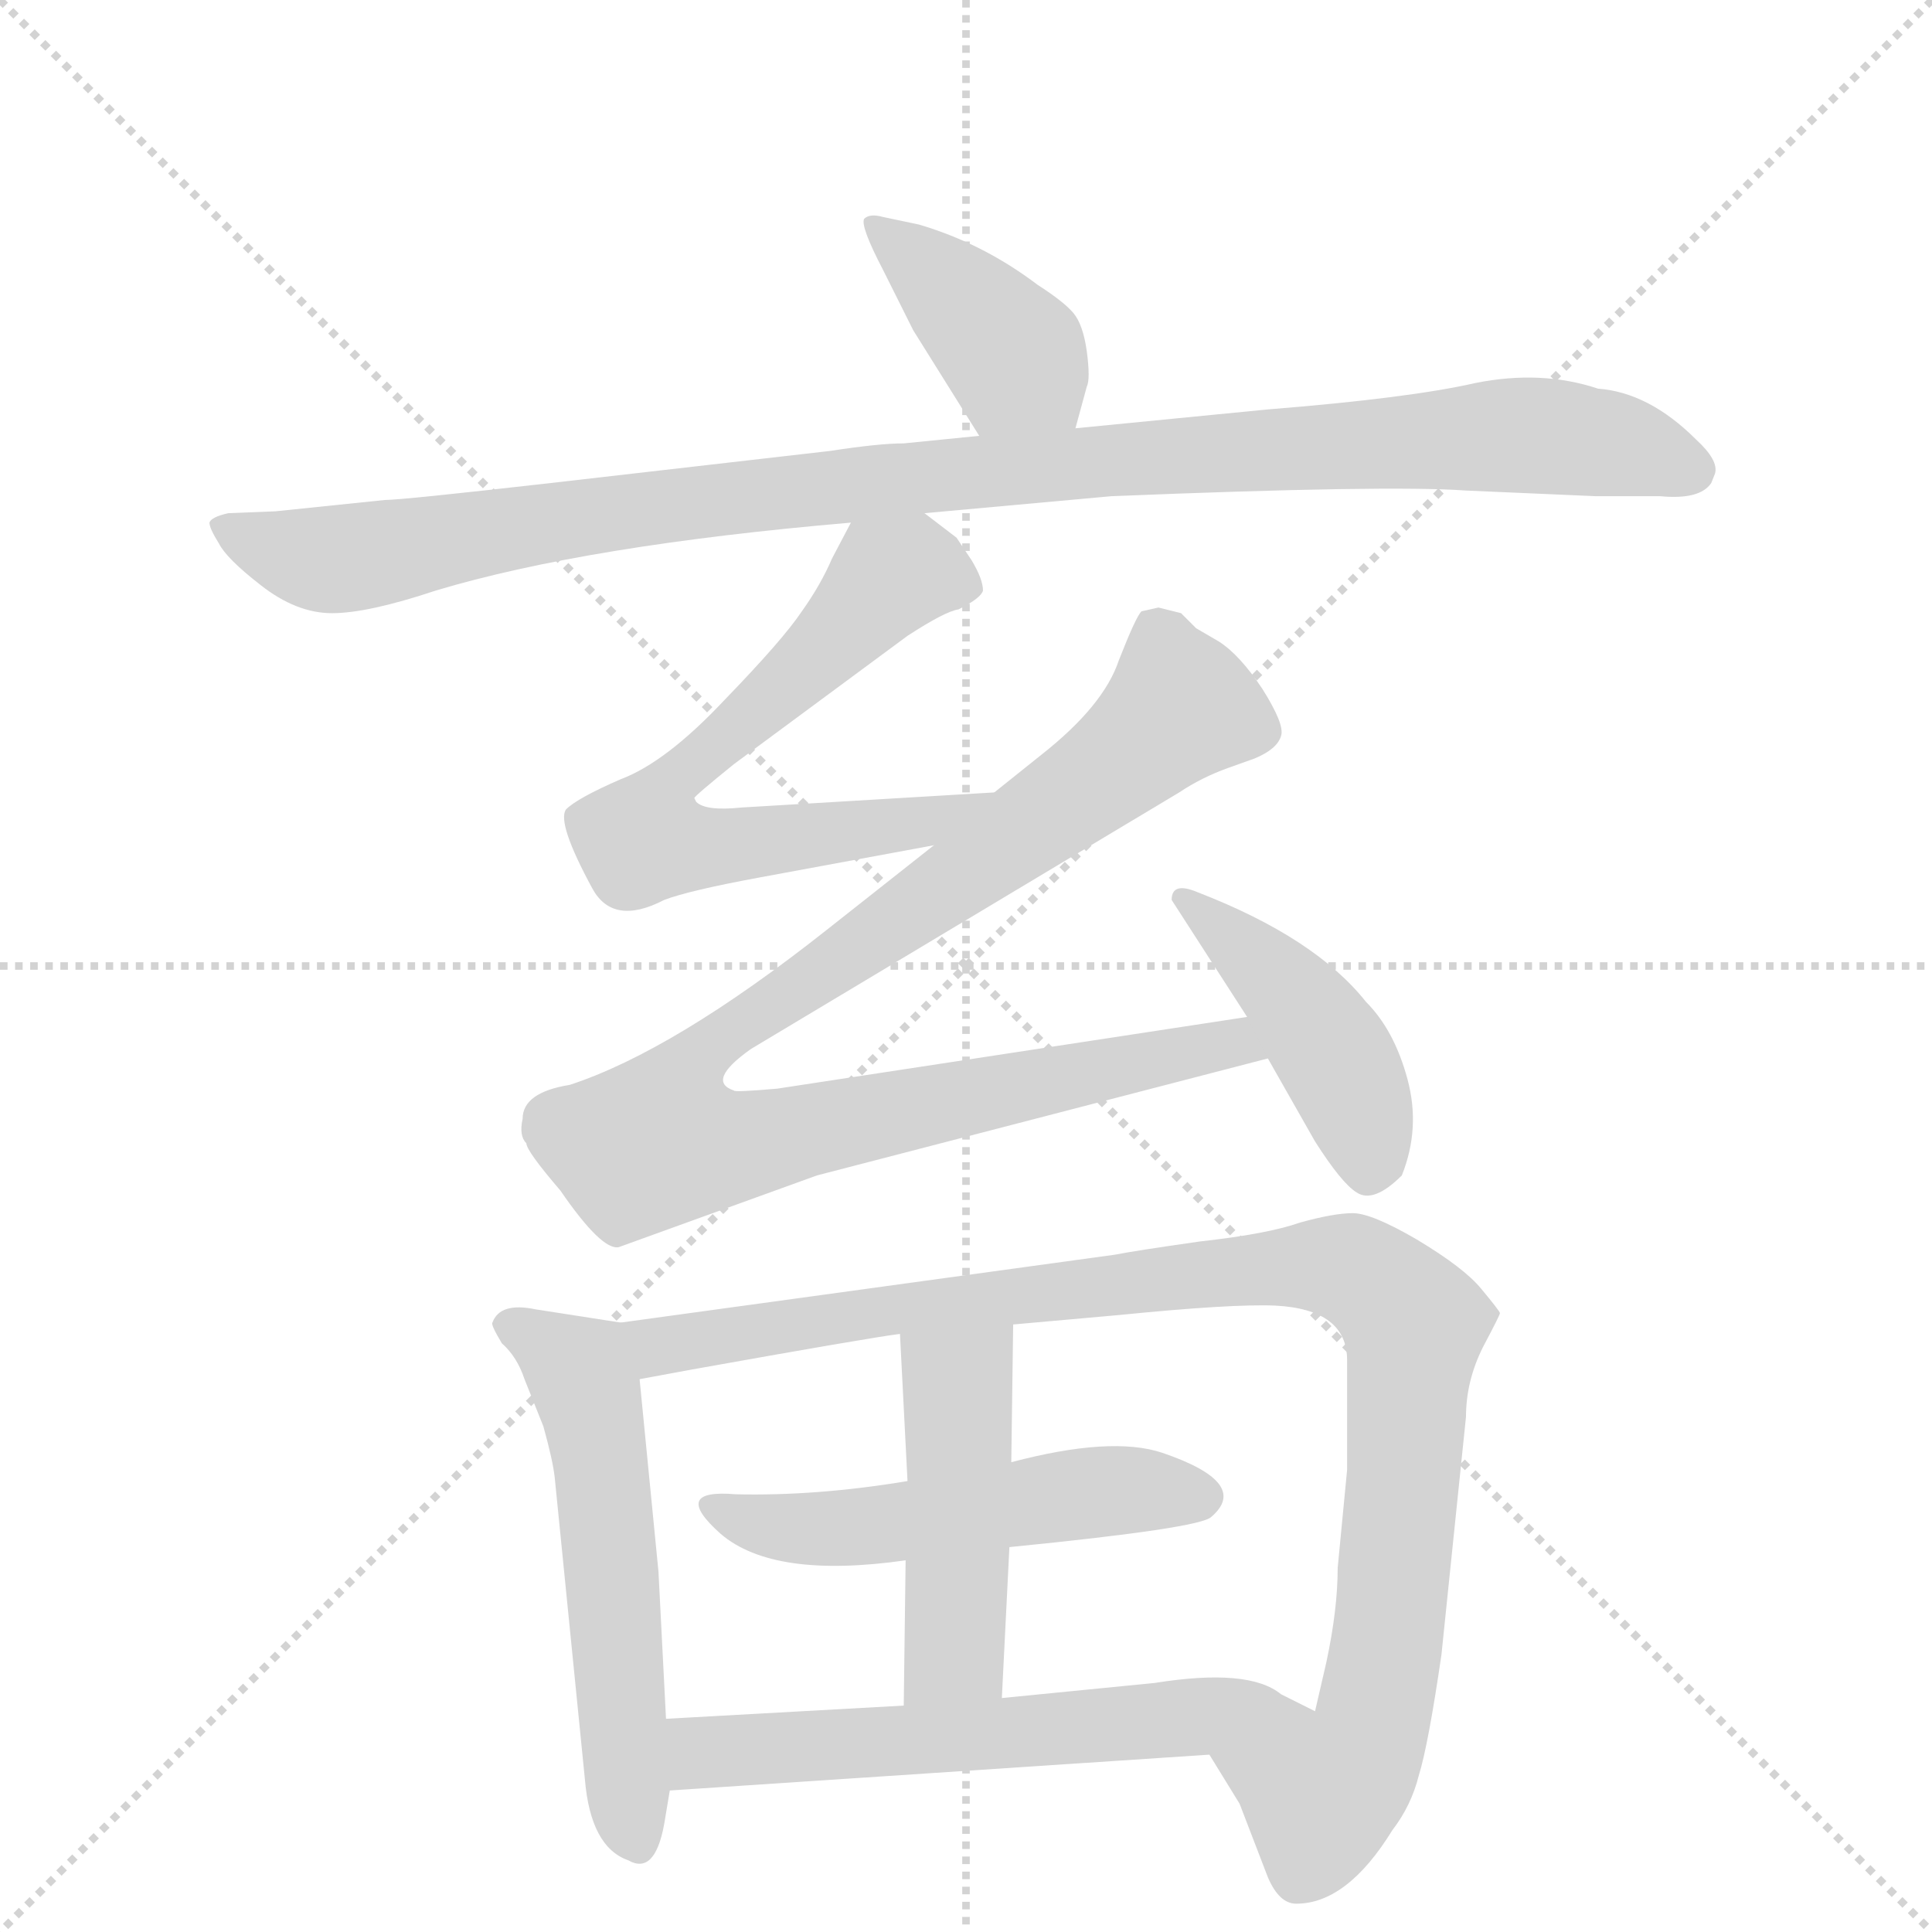 <svg version="1.1" viewBox="0 0 1024 1024" xmlns="http://www.w3.org/2000/svg">
  <g stroke="lightgray" stroke-dasharray="1,1" stroke-width="1" transform="scale(4, 4)">
    <line x1="0" y1="0" x2="256" y2="256"></line>
    <line x1="256" y1="0" x2="0" y2="256"></line>
    <line x1="128" y1="0" x2="128" y2="256"></line>
    <line x1="0" y1="128" x2="256" y2="128"></line>
  </g>
  <g transform="scale(1, -1) translate(0, -855)">
    <style type="text/css">
      
        @keyframes keyframes0 {
          from {
            stroke: blue;
            stroke-dashoffset: 397;
            stroke-width: 128;
          }
          56% {
            animation-timing-function: step-end;
            stroke: blue;
            stroke-dashoffset: 0;
            stroke-width: 128;
          }
          to {
            stroke: black;
            stroke-width: 1024;
          }
        }
        #make-me-a-hanzi-animation-0 {
          animation: keyframes0 0.573s both;
          animation-delay: 0s;
          animation-timing-function: linear;
        }
      
        @keyframes keyframes1 {
          from {
            stroke: blue;
            stroke-dashoffset: 1043;
            stroke-width: 128;
          }
          77% {
            animation-timing-function: step-end;
            stroke: blue;
            stroke-dashoffset: 0;
            stroke-width: 128;
          }
          to {
            stroke: black;
            stroke-width: 1024;
          }
        }
        #make-me-a-hanzi-animation-1 {
          animation: keyframes1 1.099s both;
          animation-delay: 0.573s;
          animation-timing-function: linear;
        }
      
        @keyframes keyframes2 {
          from {
            stroke: blue;
            stroke-dashoffset: 677;
            stroke-width: 128;
          }
          69% {
            animation-timing-function: step-end;
            stroke: blue;
            stroke-dashoffset: 0;
            stroke-width: 128;
          }
          to {
            stroke: black;
            stroke-width: 1024;
          }
        }
        #make-me-a-hanzi-animation-2 {
          animation: keyframes2 0.801s both;
          animation-delay: 1.672s;
          animation-timing-function: linear;
        }
      
        @keyframes keyframes3 {
          from {
            stroke: blue;
            stroke-dashoffset: 985;
            stroke-width: 128;
          }
          76% {
            animation-timing-function: step-end;
            stroke: blue;
            stroke-dashoffset: 0;
            stroke-width: 128;
          }
          to {
            stroke: black;
            stroke-width: 1024;
          }
        }
        #make-me-a-hanzi-animation-3 {
          animation: keyframes3 1.052s both;
          animation-delay: 2.473s;
          animation-timing-function: linear;
        }
      
        @keyframes keyframes4 {
          from {
            stroke: blue;
            stroke-dashoffset: 430;
            stroke-width: 128;
          }
          58% {
            animation-timing-function: step-end;
            stroke: blue;
            stroke-dashoffset: 0;
            stroke-width: 128;
          }
          to {
            stroke: black;
            stroke-width: 1024;
          }
        }
        #make-me-a-hanzi-animation-4 {
          animation: keyframes4 0.6s both;
          animation-delay: 3.524s;
          animation-timing-function: linear;
        }
      
        @keyframes keyframes5 {
          from {
            stroke: blue;
            stroke-dashoffset: 547;
            stroke-width: 128;
          }
          64% {
            animation-timing-function: step-end;
            stroke: blue;
            stroke-dashoffset: 0;
            stroke-width: 128;
          }
          to {
            stroke: black;
            stroke-width: 1024;
          }
        }
        #make-me-a-hanzi-animation-5 {
          animation: keyframes5 0.695s both;
          animation-delay: 4.124s;
          animation-timing-function: linear;
        }
      
        @keyframes keyframes6 {
          from {
            stroke: blue;
            stroke-dashoffset: 996;
            stroke-width: 128;
          }
          76% {
            animation-timing-function: step-end;
            stroke: blue;
            stroke-dashoffset: 0;
            stroke-width: 128;
          }
          to {
            stroke: black;
            stroke-width: 1024;
          }
        }
        #make-me-a-hanzi-animation-6 {
          animation: keyframes6 1.061s both;
          animation-delay: 4.819s;
          animation-timing-function: linear;
        }
      
        @keyframes keyframes7 {
          from {
            stroke: blue;
            stroke-dashoffset: 512;
            stroke-width: 128;
          }
          63% {
            animation-timing-function: step-end;
            stroke: blue;
            stroke-dashoffset: 0;
            stroke-width: 128;
          }
          to {
            stroke: black;
            stroke-width: 1024;
          }
        }
        #make-me-a-hanzi-animation-7 {
          animation: keyframes7 0.667s both;
          animation-delay: 5.88s;
          animation-timing-function: linear;
        }
      
        @keyframes keyframes8 {
          from {
            stroke: blue;
            stroke-dashoffset: 461;
            stroke-width: 128;
          }
          60% {
            animation-timing-function: step-end;
            stroke: blue;
            stroke-dashoffset: 0;
            stroke-width: 128;
          }
          to {
            stroke: black;
            stroke-width: 1024;
          }
        }
        #make-me-a-hanzi-animation-8 {
          animation: keyframes8 0.625s both;
          animation-delay: 6.547s;
          animation-timing-function: linear;
        }
      
        @keyframes keyframes9 {
          from {
            stroke: blue;
            stroke-dashoffset: 590;
            stroke-width: 128;
          }
          66% {
            animation-timing-function: step-end;
            stroke: blue;
            stroke-dashoffset: 0;
            stroke-width: 128;
          }
          to {
            stroke: black;
            stroke-width: 1024;
          }
        }
        #make-me-a-hanzi-animation-9 {
          animation: keyframes9 0.73s both;
          animation-delay: 7.172s;
          animation-timing-function: linear;
        }
      
    </style>
    
      <path d="M 570 628 L 576 650 Q 578 654 576 669 Q 574 683 569 689 Q 564 695 550 704 Q 521 726 487 736 L 468 740 Q 461 742 458 739 Q 456 735 468 712 L 484 680 L 519 624 C 535 599 562 599 570 628 Z" fill="lightgray"></path>
    
      <path d="M 907 599 L 909 604 Q 911 611 899 622 Q 874 647 847 649 Q 817 659 782 652 Q 747 644 672 638 L 570 628 L 519 624 L 479 620 Q 466 620 440 616 L 292 599 Q 213 590 204 590 L 146 584 L 121 583 Q 112 581 111 578 Q 111 575 116 567 Q 120 559 138 545 Q 157 530 176 530 Q 195 530 231 542 Q 311 566 451 578 L 490 583 L 589 592 Q 736 598 777 595 L 846 592 L 880 592 Q 901 590 907 599 Z" fill="lightgray"></path>
    
      <path d="M 451 578 L 441 559 Q 435 545 425 531 Q 415 516 384 484 Q 353 451 329 442 Q 306 432 300 426 Q 295 419 314 384 Q 325 364 352 378 Q 365 383 403 390 L 495 407 C 525 412 557 437 527 435 L 393 427 Q 374 425 369 430 L 368 432 Q 368 433 389 450 L 481 518 Q 501 531 508 532 Q 520 538 521 542 Q 521 548 515 558 L 507 570 L 490 583 C 466 601 464 603 451 578 Z" fill="lightgray"></path>
    
      <path d="M 495 407 L 438 362 Q 357 298 302 280 Q 277 276 277 262 Q 275 253 279 249 Q 279 245 297 224 Q 319 192 328 194 L 433 232 L 672 294 C 701 302 691 321 661 316 L 412 278 Q 389 276 389 277 Q 374 282 398 299 L 625 435 Q 637 443 651 448 L 665 453 Q 677 458 679 465 Q 681 471 669 490 Q 657 508 646 515 L 634 522 L 626 530 L 614 533 L 605 531 Q 602 528 593 505 Q 585 481 552 455 L 527 435 L 495 407 Z" fill="lightgray"></path>
    
      <path d="M 672 294 L 697 250 Q 711 228 719 223 Q 728 217 743 232 Q 753 257 746 283 Q 739 309 724 324 Q 697 358 635 382 Q 621 388 621 378 L 661 316 L 672 294 Z" fill="lightgray"></path>
    
      <path d="M 353 -56 L 349 22 L 339 124 C 336 153 336 153 329 154 L 284 161 Q 265 165 261 154 Q 260 153 266 143 Q 274 136 278 124 L 288 99 Q 293 81 294 72 L 310 -88 Q 313 -124 333 -131 Q 347 -139 352 -112 L 355 -94 L 353 -56 Z" fill="lightgray"></path>
    
      <path d="M 703 -26 L 697 -52 C 690 -81 625 -49 641 -75 L 657 -101 L 672 -140 Q 678 -154 687 -154 Q 714 -154 738 -115 Q 748 -102 752 -86 Q 757 -70 764 -22 L 777 104 Q 777 123 786 141 Q 795 158 795 159 Q 795 160 785 172 Q 776 183 751 198 Q 727 212 717 212 Q 707 212 689 207 Q 672 201 636 197 Q 601 192 591 190 L 329 154 C 299 150 310 119 339 124 L 366 129 Q 461 146 477 148 L 537 153 L 593 158 Q 653 164 676 163 Q 714 161 714 134 L 714 76 L 709 24 Q 709 2 703 -26 Z" fill="lightgray"></path>
    
      <path d="M 535 35 Q 636 45 642 51 Q 663 69 616 85 Q 589 94 536 80 L 481 70 Q 433 62 390 63 Q 355 66 382 42 Q 410 18 480 28 L 535 35 Z" fill="lightgray"></path>
    
      <path d="M 531 -45 L 535 35 L 536 80 L 537 153 C 537 183 475 178 477 148 L 481 70 L 480 28 L 479 -49 C 479 -79 530 -75 531 -45 Z" fill="lightgray"></path>
    
      <path d="M 697 -52 L 679 -43 Q 662 -29 612 -37 L 531 -45 L 479 -49 L 353 -56 C 323 -58 325 -96 355 -94 L 641 -75 C 671 -73 724 -65 697 -52 Z" fill="lightgray"></path>
    
    
      <clipPath id="make-me-a-hanzi-clip-0">
        <path d="M 570 628 L 576 650 Q 578 654 576 669 Q 574 683 569 689 Q 564 695 550 704 Q 521 726 487 736 L 468 740 Q 461 742 458 739 Q 456 735 468 712 L 484 680 L 519 624 C 535 599 562 599 570 628 Z"></path>
      </clipPath>
      <path clip-path="url(#make-me-a-hanzi-clip-0)" d="M 463 735 L 498 707 L 563 636" fill="none" id="make-me-a-hanzi-animation-0" stroke-dasharray="269 538" stroke-linecap="round"></path>
    
      <clipPath id="make-me-a-hanzi-clip-1">
        <path d="M 907 599 L 909 604 Q 911 611 899 622 Q 874 647 847 649 Q 817 659 782 652 Q 747 644 672 638 L 570 628 L 519 624 L 479 620 Q 466 620 440 616 L 292 599 Q 213 590 204 590 L 146 584 L 121 583 Q 112 581 111 578 Q 111 575 116 567 Q 120 559 138 545 Q 157 530 176 530 Q 195 530 231 542 Q 311 566 451 578 L 490 583 L 589 592 Q 736 598 777 595 L 846 592 L 880 592 Q 901 590 907 599 Z"></path>
      </clipPath>
      <path clip-path="url(#make-me-a-hanzi-clip-1)" d="M 119 575 L 173 558 L 282 578 L 501 604 L 804 625 L 857 619 L 897 606" fill="none" id="make-me-a-hanzi-animation-1" stroke-dasharray="915 1830" stroke-linecap="round"></path>
    
      <clipPath id="make-me-a-hanzi-clip-2">
        <path d="M 451 578 L 441 559 Q 435 545 425 531 Q 415 516 384 484 Q 353 451 329 442 Q 306 432 300 426 Q 295 419 314 384 Q 325 364 352 378 Q 365 383 403 390 L 495 407 C 525 412 557 437 527 435 L 393 427 Q 374 425 369 430 L 368 432 Q 368 433 389 450 L 481 518 Q 501 531 508 532 Q 520 538 521 542 Q 521 548 515 558 L 507 570 L 490 583 C 466 601 464 603 451 578 Z"></path>
      </clipPath>
      <path clip-path="url(#make-me-a-hanzi-clip-2)" d="M 514 544 L 482 553 L 471 548 L 352 437 L 341 410 L 374 405 L 439 412 L 493 420 L 520 433" fill="none" id="make-me-a-hanzi-animation-2" stroke-dasharray="549 1098" stroke-linecap="round"></path>
    
      <clipPath id="make-me-a-hanzi-clip-3">
        <path d="M 495 407 L 438 362 Q 357 298 302 280 Q 277 276 277 262 Q 275 253 279 249 Q 279 245 297 224 Q 319 192 328 194 L 433 232 L 672 294 C 701 302 691 321 661 316 L 412 278 Q 389 276 389 277 Q 374 282 398 299 L 625 435 Q 637 443 651 448 L 665 453 Q 677 458 679 465 Q 681 471 669 490 Q 657 508 646 515 L 634 522 L 626 530 L 614 533 L 605 531 Q 602 528 593 505 Q 585 481 552 455 L 527 435 L 495 407 Z"></path>
      </clipPath>
      <path clip-path="url(#make-me-a-hanzi-clip-3)" d="M 612 522 L 626 480 L 565 430 L 391 313 L 366 291 L 351 251 L 385 246 L 653 303 L 663 297" fill="none" id="make-me-a-hanzi-animation-3" stroke-dasharray="857 1714" stroke-linecap="round"></path>
    
      <clipPath id="make-me-a-hanzi-clip-4">
        <path d="M 672 294 L 697 250 Q 711 228 719 223 Q 728 217 743 232 Q 753 257 746 283 Q 739 309 724 324 Q 697 358 635 382 Q 621 388 621 378 L 661 316 L 672 294 Z"></path>
      </clipPath>
      <path clip-path="url(#make-me-a-hanzi-clip-4)" d="M 630 375 L 685 327 L 705 299 L 722 263 L 725 236" fill="none" id="make-me-a-hanzi-animation-4" stroke-dasharray="302 604" stroke-linecap="round"></path>
    
      <clipPath id="make-me-a-hanzi-clip-5">
        <path d="M 353 -56 L 349 22 L 339 124 C 336 153 336 153 329 154 L 284 161 Q 265 165 261 154 Q 260 153 266 143 Q 274 136 278 124 L 288 99 Q 293 81 294 72 L 310 -88 Q 313 -124 333 -131 Q 347 -139 352 -112 L 355 -94 L 353 -56 Z"></path>
      </clipPath>
      <path clip-path="url(#make-me-a-hanzi-clip-5)" d="M 270 152 L 310 123 L 338 -117" fill="none" id="make-me-a-hanzi-animation-5" stroke-dasharray="419 838" stroke-linecap="round"></path>
    
      <clipPath id="make-me-a-hanzi-clip-6">
        <path d="M 703 -26 L 697 -52 C 690 -81 625 -49 641 -75 L 657 -101 L 672 -140 Q 678 -154 687 -154 Q 714 -154 738 -115 Q 748 -102 752 -86 Q 757 -70 764 -22 L 777 104 Q 777 123 786 141 Q 795 158 795 159 Q 795 160 785 172 Q 776 183 751 198 Q 727 212 717 212 Q 707 212 689 207 Q 672 201 636 197 Q 601 192 591 190 L 329 154 C 299 150 310 119 339 124 L 366 129 Q 461 146 477 148 L 537 153 L 593 158 Q 653 164 676 163 Q 714 161 714 134 L 714 76 L 709 24 Q 709 2 703 -26 Z"></path>
      </clipPath>
      <path clip-path="url(#make-me-a-hanzi-clip-6)" d="M 338 149 L 349 142 L 375 143 L 477 162 L 677 184 L 703 185 L 729 175 L 749 149 L 736 -11 L 725 -67 L 700 -96 L 650 -78" fill="none" id="make-me-a-hanzi-animation-6" stroke-dasharray="868 1736" stroke-linecap="round"></path>
    
      <clipPath id="make-me-a-hanzi-clip-7">
        <path d="M 535 35 Q 636 45 642 51 Q 663 69 616 85 Q 589 94 536 80 L 481 70 Q 433 62 390 63 Q 355 66 382 42 Q 410 18 480 28 L 535 35 Z"></path>
      </clipPath>
      <path clip-path="url(#make-me-a-hanzi-clip-7)" d="M 382 54 L 436 44 L 589 65 L 636 62" fill="none" id="make-me-a-hanzi-animation-7" stroke-dasharray="384 768" stroke-linecap="round"></path>
    
      <clipPath id="make-me-a-hanzi-clip-8">
        <path d="M 531 -45 L 535 35 L 536 80 L 537 153 C 537 183 475 178 477 148 L 481 70 L 480 28 L 479 -49 C 479 -79 530 -75 531 -45 Z"></path>
      </clipPath>
      <path clip-path="url(#make-me-a-hanzi-clip-8)" d="M 530 146 L 507 121 L 506 -20 L 485 -41" fill="none" id="make-me-a-hanzi-animation-8" stroke-dasharray="333 666" stroke-linecap="round"></path>
    
      <clipPath id="make-me-a-hanzi-clip-9">
        <path d="M 697 -52 L 679 -43 Q 662 -29 612 -37 L 531 -45 L 479 -49 L 353 -56 C 323 -58 325 -96 355 -94 L 641 -75 C 671 -73 724 -65 697 -52 Z"></path>
      </clipPath>
      <path clip-path="url(#make-me-a-hanzi-clip-9)" d="M 361 -62 L 378 -74 L 662 -50 L 690 -55" fill="none" id="make-me-a-hanzi-animation-9" stroke-dasharray="462 924" stroke-linecap="round"></path>
    
  </g>
</svg>
